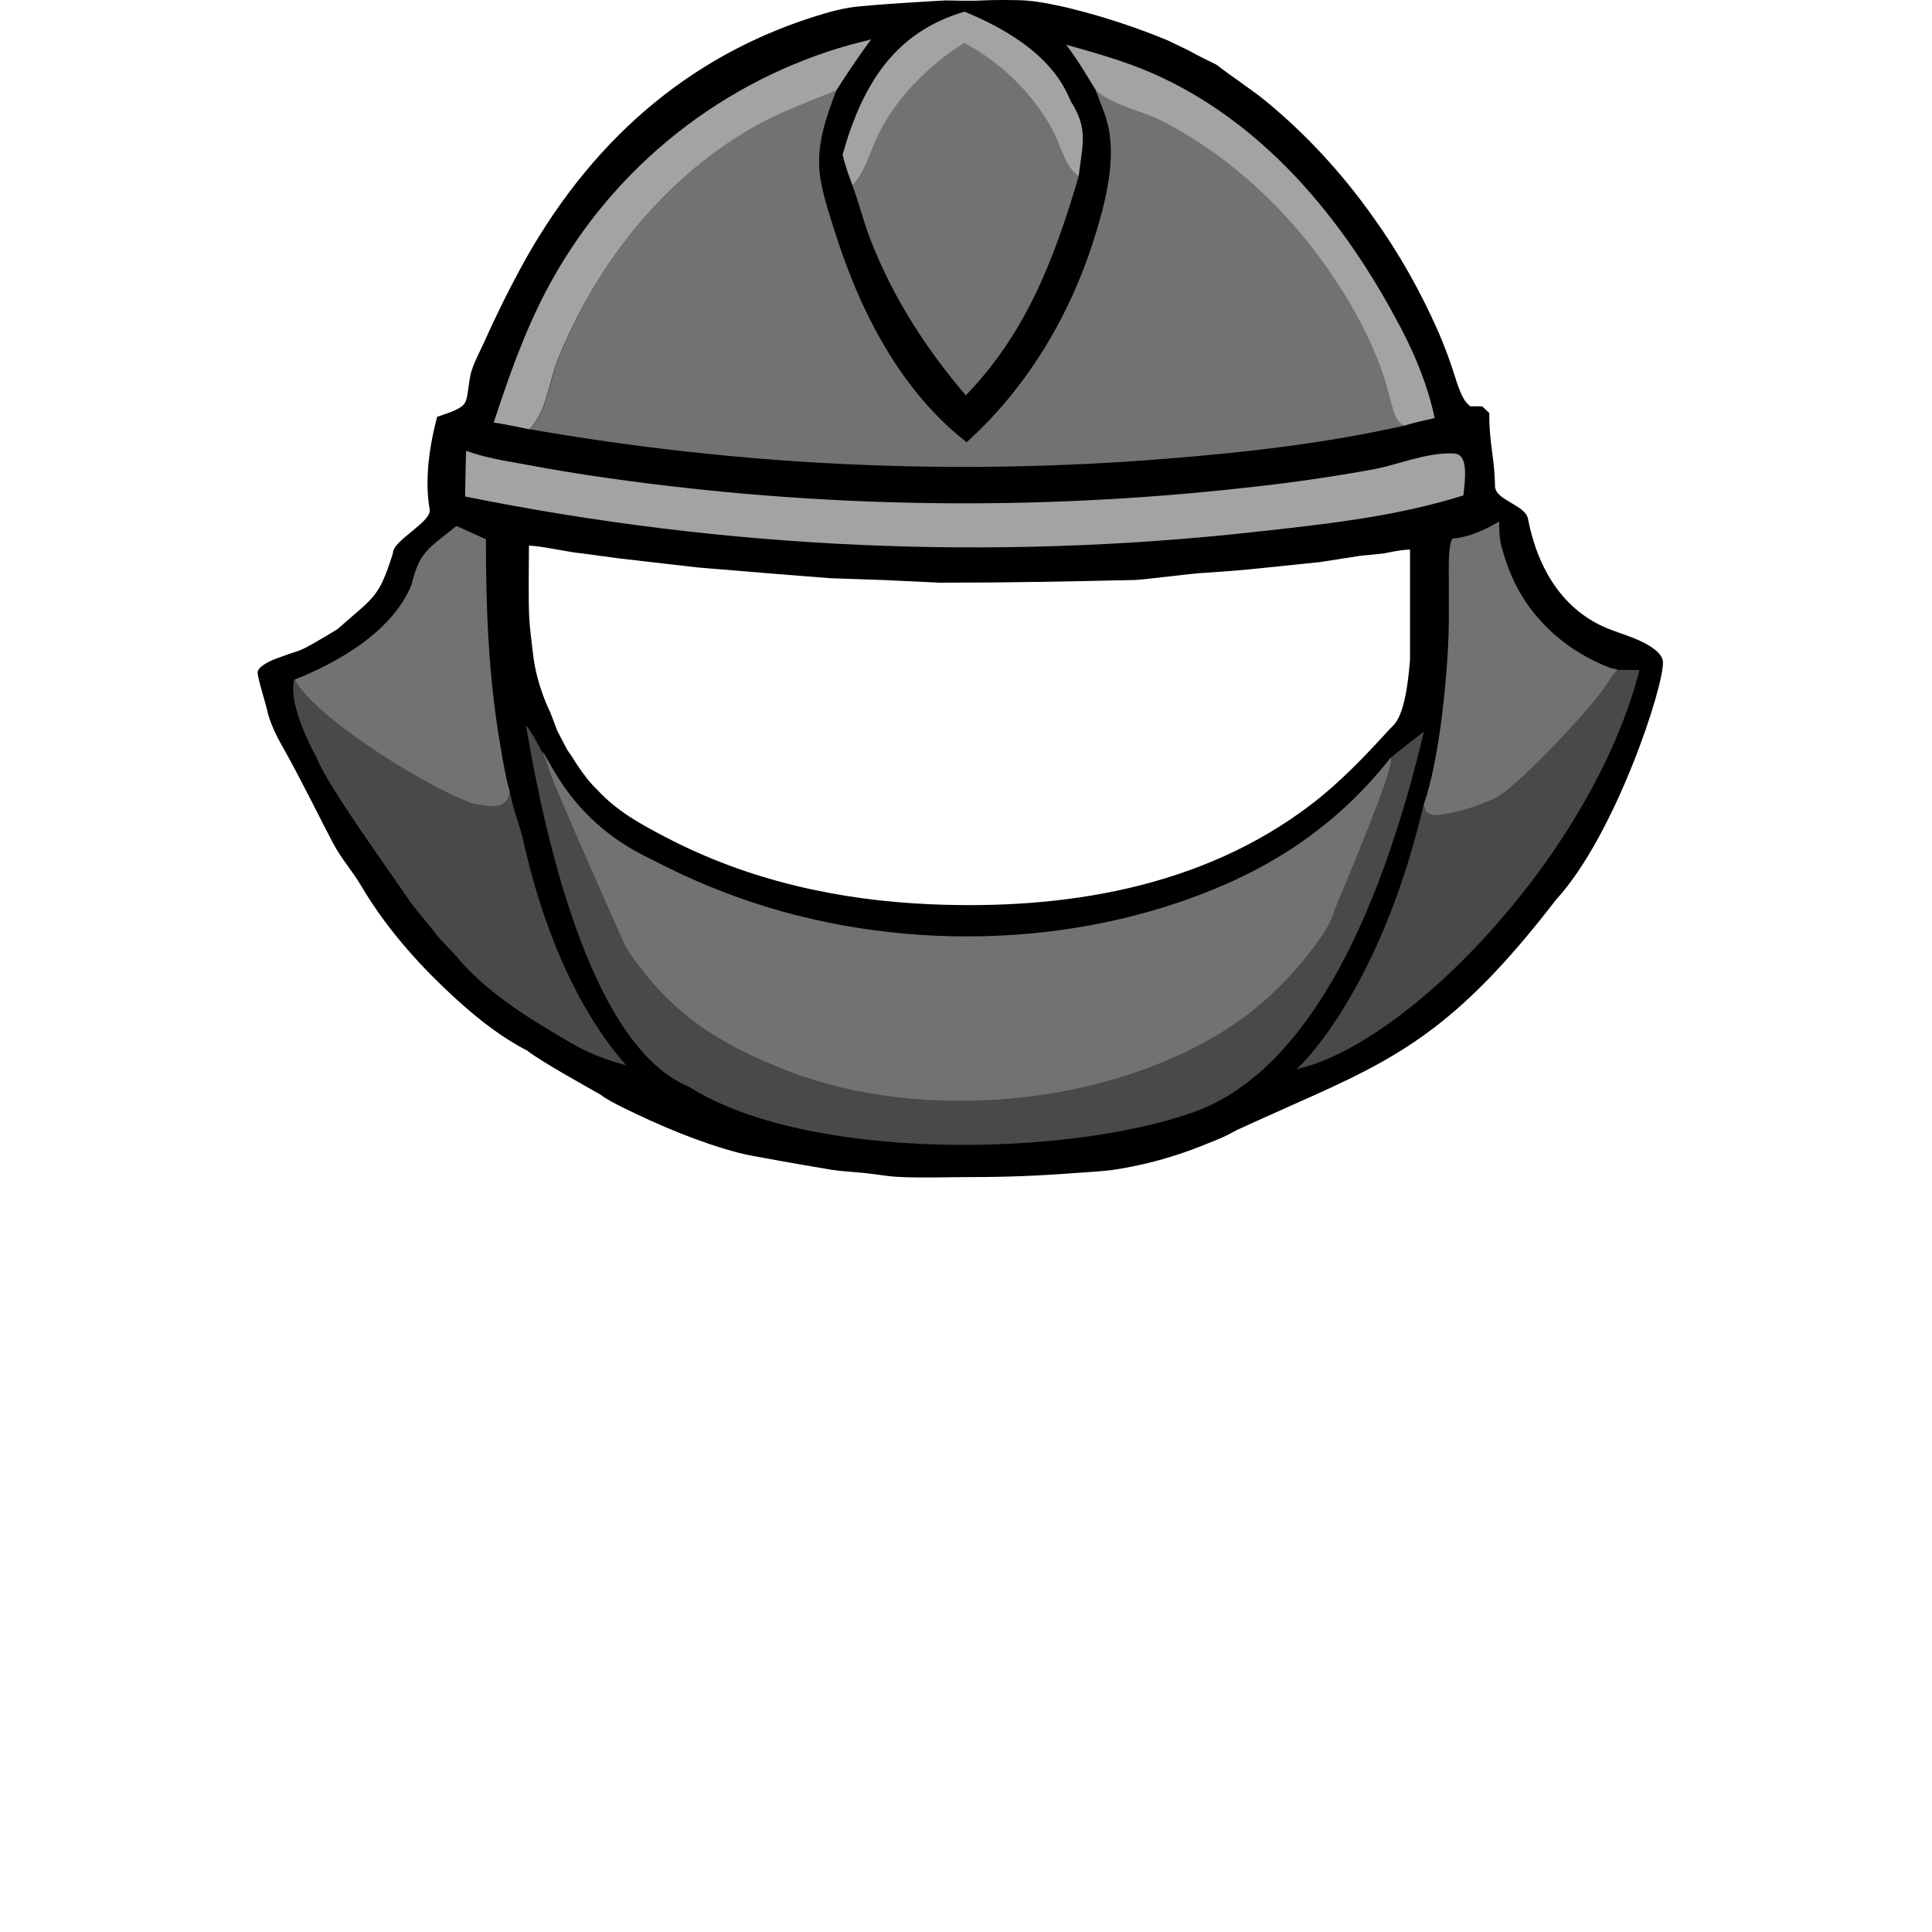 <svg width="1080" height="1080" viewBox="0 0 1080 1080" fill="none" xmlns="http://www.w3.org/2000/svg">
<g clip-path="url(#clip0_611_202408)">
<path d="M244.366 233.01C248.271 231.509 257.038 229.374 259.683 225.518C260.9 223.744 261.26 220.747 261.598 218.58C262.174 214.886 262.509 210.743 263.63 207.236C265.4 201.695 268.443 196.13 270.823 190.905C274.322 183.073 277.974 175.342 281.78 167.713C285.585 160.083 289.54 152.562 293.644 145.151C333.877 73.688 390.565 28.268 460.81 7.576C465.612 6.118 470.47 4.986 475.383 4.18C485.976 2.555 528.619 0.225 528.619 0.225C528.619 0.225 543.796 0.593 549.119 0.225C549.119 0.225 556.916 -0.171 569.09 0.085C576.459 0.24 583.763 1.458 590.967 3.02C593.953 3.667 596.939 4.318 599.905 5.095C608.85 7.34 617.725 9.919 626.53 12.829C635.336 15.74 644.056 18.978 652.688 22.542L664.719 28.335C669.401 31.046 675.146 33.693 680.119 36.225C687.646 42.193 699.476 49.908 707.347 56.319C710.146 58.613 712.912 60.962 715.645 63.365C718.378 65.768 721.076 68.225 723.74 70.735C726.404 73.245 729.032 75.806 731.622 78.42C734.212 81.033 736.765 83.697 739.282 86.411C741.796 89.126 744.272 91.888 746.709 94.7C749.147 97.512 751.544 100.372 753.9 103.278C756.255 106.185 758.569 109.137 760.842 112.134C763.114 115.132 765.343 118.174 767.529 121.26C769.3 123.725 771.042 126.219 772.754 128.742C774.465 131.264 776.146 133.815 777.798 136.393C779.449 138.972 781.068 141.578 782.656 144.21C784.246 146.842 785.804 149.5 787.33 152.184C788.855 154.869 790.348 157.577 791.809 160.311C793.271 163.044 794.698 165.801 796.093 168.583C797.489 171.363 798.852 174.167 800.181 176.993C801.509 179.819 802.803 182.667 804.064 185.536C806.7 191.644 809.109 197.874 811.291 204.226C813.407 210.451 815.206 217.662 818.413 223.23C819.323 224.805 820.574 225.969 821.842 227.121L828.539 227.136L832.544 230.899C832.356 247.89 835.411 254.672 835.709 271.62C835.709 279.725 852.604 282.093 854.131 289.965C859.773 319.016 874.455 341.463 898.667 351.304C907.158 354.756 917.408 357.221 924.957 363.032C926.882 364.514 929.446 367.078 929.607 370.032C930.319 383.117 903.119 466.725 869.759 503.037C818.413 569.725 786.349 588.937 736.04 611.617C727.124 615.636 700.412 627.516 691.6 631.609C688.913 632.974 687.251 633.999 684 635.499C681.274 636.756 675.256 639.147 675.256 639.147C675.256 639.147 669.722 641.385 666.932 642.418C664.141 643.454 661.335 644.433 658.515 645.356C655.696 646.278 652.865 647.142 650.021 647.949C647.178 648.758 644.323 649.509 641.457 650.202C638.59 650.895 635.715 651.53 632.831 652.107C629.947 652.686 627.055 653.206 624.156 653.666C616.264 654.927 608.501 655.148 600.577 655.761C581.485 657.233 562.789 657.999 543.658 657.987C530.021 657.98 516.323 658.562 502.697 657.93C496.501 657.644 490.379 656.493 484.212 655.826C477.849 655.139 471.432 654.883 465.091 653.947C460.688 653.256 436 648.999 430.051 647.846C423.5 646.577 418.641 645.92 413.188 644.494C390.908 638.661 369.054 629.383 348.021 619.028C343.816 616.958 339.446 614.749 335.592 611.863C328.293 607.677 302.119 593.225 294.684 587.281C281.068 580.328 268.243 570.437 256.491 559.833C236.195 541.519 216.708 520.258 202.046 495.424C196.555 486.124 191.248 480.805 186.119 471.225C181.26 462.15 167.312 433.802 157.934 417.395C154.587 411.539 151.657 405.424 149.771 398.948C149.631 398.468 149.549 397.98 149.449 397.49C148.612 393.364 143.399 377.354 144.057 375.335C144.815 373.01 147.752 371.339 149.561 370.337C153.213 368.31 157.427 367.153 161.281 365.693C168.619 362.914 165.619 365.693 188.619 351.725C209.125 333.484 211.619 334.725 219.619 309.376C219.437 302.034 241.464 291.816 240.195 284.754C237.222 268.224 240.114 248.864 244.366 233.01ZM346.619 312.225L325.619 309.376C317.624 308.726 303.211 305.209 295.688 305.013C295.667 314.699 295.343 334.574 295.789 344.235C296.105 351.123 297.118 358.129 297.878 364.977C299.927 383.499 307.619 398.225 307.619 398.225C309.119 402.225 310.119 404.725 311.619 408.725C313.119 411.725 315.619 416.225 317.119 419.225C319.119 422.225 319.694 422.676 321.119 425.225C321.957 426.725 328.619 436.725 333.619 441.225C345.119 453.725 358.308 460.756 372.032 467.946C418.685 492.397 469.293 503.306 520.121 505.491C592.904 508.619 671.463 497.113 733.687 449.131C749.331 437.071 763.166 422.586 776.819 407.602C779.441 404.725 785.619 402.225 788.219 368.725C788.211 364.486 788.219 360.725 788.219 354.225C788.219 348.725 788.219 336.225 788.219 336.225C788.219 336.225 788.209 321.729 788.219 315.091V307.225C783.387 307.172 773.619 309.376 773.619 309.376L760.119 310.725L738.119 314.182L708.619 317.225C696.119 318.589 688.119 319.225 673.119 320.225C667.92 320.344 639.318 324.113 634.119 324.225C593.247 325.103 565.985 325.716 525.119 325.725L493.619 324.225L464.119 323.225L432.619 320.725L390.119 317.225L346.619 312.225ZM538.796 21.033C513.379 47.261 484.233 46.338 472.292 84.933C473.655 91.051 474.951 97.203 476.53 103.248C483.096 96.539 485.201 86.839 489.139 78.109C499.505 55.136 519.077 36.251 538.272 24.222C557.946 34.637 575.648 51.103 587.462 72.632C592.213 81.288 594.173 92.825 602.062 98.386C604.31 79.594 602.207 66.987 592.419 51.661C577.603 28.464 557.727 39.276 538.796 21.033ZM474.507 25.593L475.307 26.216L474.779 26.776L474.391 26.623C473.687 28.026 473.724 28.026 473.94 29.645C475.961 31.164 477.886 30.675 480.155 30.46C482.486 28.081 484.256 25.576 486.129 22.709C482.234 23.549 478.36 24.51 474.507 25.593Z" fill="black"/>
<path d="M539.187 6.5C575.5 21.5 591.5 39 598.5 56.5C608.319 71.796 605.254 79.744 603 98.5C595.086 92.949 591.469 92.556 588 83C574.969 62.07 558.923 44.522 539.187 34.127C519.932 46.133 500.299 64.981 489.9 87.91C485.949 96.622 487.086 105.304 480.5 112C477.5 107.5 472.368 92.606 471 86.5C482 47.28 500 18 539.187 6.5Z" fill="#A3A3A3"/>
<path d="M796 449.359C804.433 425.202 808.849 381.045 809.753 354.873C810.111 344.506 809.826 334.07 809.905 323.694C809.942 318.905 809.302 304.243 812.096 301C812.096 301 822.5 301 838 291.5C838 302.5 839.392 305.679 839.852 307.344C840.312 309.009 840.81 310.657 841.346 312.288C841.879 313.922 842.449 315.538 843.055 317.136C843.66 318.733 844.301 320.31 844.977 321.869C856.067 347.529 877.485 364.878 900.5 373.5L904 374.211C904.492 378.459 880.738 410.733 878.531 414.161C870.543 426.572 848.303 441.135 835.649 446.915C826.618 451.042 816.018 454.452 806.426 455.754C803.766 456.114 799.898 456.365 797.62 454.365C796.329 453.232 796.182 451.107 796 449.359Z" fill="#727272"/>
<path d="M255.179 294L271.632 301.464C271.598 340.366 273.126 379.001 279.761 417.208C281.216 425.593 282.619 434.531 285 442.616C284.586 445.254 284.077 447.256 282.11 448.823C277.668 452.361 270.074 450.773 265.105 449.695C242.233 444.743 178.093 403.168 164.5 380C187.585 370.781 218.788 354.005 230 327C234.5 308.5 239 307 255.179 294Z" fill="#727272"/>
<path d="M904 374.5H916.5C890.5 476 789 582.5 725.516 597.525C725.178 597.686 724.5 598 724.5 598C740.5 583 776 535.5 796 449C796.182 450.749 796.206 452.866 797.5 454C799.784 456 803.119 455.683 805.786 455.323C815.401 454.021 826.028 450.61 835.08 446.482C847.766 440.701 890.062 395.136 898.069 382.723C900.282 379.293 901.5 377 904 374.5Z" fill="#49494A"/>
<path d="M596 25C612.316 29.612 628.625 34.091 644.375 41.028C704.463 67.495 750.131 120.07 783.322 183.811C791.476 199.469 798.195 215.793 802 233.699C796.239 235.005 790.468 236.234 784.789 238C780.286 235.826 779.323 231.821 777.864 226.702C776.303 221.229 775.036 215.634 773.219 210.263C765.882 188.56 754.381 168.335 741.782 150.429C741.008 149.332 740.228 148.242 739.442 147.158C738.654 146.074 737.86 144.997 737.062 143.927C736.261 142.857 735.454 141.794 734.639 140.738C733.827 139.681 733.007 138.632 732.18 137.59C731.355 136.547 730.523 135.512 729.684 134.484C728.845 133.456 728 132.436 727.149 131.422C726.297 130.408 725.44 129.402 724.576 128.403C723.713 127.404 722.843 126.413 721.967 125.429C721.091 124.445 720.209 123.468 719.321 122.5C718.433 121.531 717.538 120.569 716.638 119.616C715.739 118.662 714.834 117.716 713.923 116.778C713.012 115.84 712.095 114.91 711.172 113.987C710.249 113.065 709.32 112.15 708.386 111.244C707.453 110.337 706.513 109.439 705.569 108.548C704.623 107.658 703.673 106.776 702.718 105.901C701.761 105.027 700.8 104.161 699.835 103.304C698.867 102.446 697.896 101.596 696.92 100.755C695.942 99.914 694.96 99.082 693.974 98.257C692.987 97.433 691.996 96.617 690.999 95.81C690.002 95.002 688.999 94.204 687.992 93.413C686.984 92.623 685.972 91.842 684.956 91.069C683.94 90.296 682.919 89.532 681.894 88.777C680.869 88.021 679.838 87.275 678.803 86.537C677.767 85.799 676.728 85.07 675.685 84.35C674.641 83.63 673.592 82.919 672.539 82.217C671.488 81.515 670.431 80.822 669.369 80.138C668.307 79.454 667.242 78.78 666.173 78.114C665.104 77.448 664.03 76.792 662.953 76.144C661.875 75.497 660.794 74.859 659.709 74.23C658.624 73.601 657.535 72.982 656.441 72.372C655.35 71.761 654.253 71.161 653.153 70.569C652.052 69.978 650.948 69.396 649.841 68.823C637.403 62.561 624.391 60.349 613.006 51.187C607.59 42.161 602.237 33.274 596 25Z" fill="#A3A3A3"/>
<path d="M776.646 424.247C782.996 418.984 789.447 413.901 796 409C766 534.49 721.061 602.63 666.898 621.825C596.065 646.926 451.267 649.432 385.163 607.529C324 582.5 300 439.5 294 405.5C303.169 413.806 346.573 517.797 346.808 517.084C346.877 516.84 347.043 516.37 346.808 517.084C346.108 519.602 346.739 521.989 347.716 524.264C350.113 529.846 354.422 534.649 358.002 539.199C379.048 565.949 405.721 584.609 434.799 596.542C507.686 626.459 608.557 618.957 677.888 579.08C679.28 578.296 680.665 577.491 682.041 576.664C683.416 575.839 684.781 574.993 686.136 574.124C687.493 573.258 688.84 572.37 690.178 571.46C691.514 570.552 692.84 569.623 694.156 568.673C695.473 567.722 696.779 566.751 698.074 565.762C699.37 564.773 700.654 563.765 701.926 562.736C703.2 561.705 704.462 560.657 705.712 559.591C706.962 558.523 708.2 557.437 709.427 556.331C710.652 555.226 711.865 554.102 713.067 552.959C714.268 551.816 715.456 550.655 716.631 549.475C717.809 548.297 718.972 547.1 720.121 545.884C721.271 544.671 722.407 543.439 723.53 542.188C724.651 540.939 725.759 539.673 726.854 538.389C727.948 537.107 729.029 535.807 730.096 534.49C731.162 533.173 732.214 531.84 733.251 530.491C734.287 529.143 735.309 527.779 736.316 526.399C739.632 521.917 775.611 434.507 777.018 428.672C777.475 426.774 777.374 425.979 776.646 424.247Z" fill="#49494A"/>
<path d="M350 595.5C333.5 591 325.669 586.858 316.409 581.408C294.726 568.646 272.046 554.877 255 534.5C252.467 531.481 246.369 525.7 244 522.5C241.632 519.3 230.696 506.366 228.5 503C221.078 491.609 183 439.5 177 423.5C177 423.5 160.5 394.5 164.5 380C178.216 403.171 242.804 442.42 265.5 449.5C271 450 277 452 282 449C283.985 447.433 284.582 445.138 285 442.5C286.363 450.368 289.629 459.362 291.857 466.971C299 500 315 555.5 350 595.5Z" fill="#49494A"/>
<path d="M276 236.177C284.174 211.245 293.042 186.012 304.966 163.222C342.509 91.454 406.671 44.156 475.342 25L487 22C481.91 28.62 471.635 43.916 467.145 51.101C452.291 57.15 437.183 62.626 422.918 70.469C421.417 71.305 419.925 72.159 418.442 73.032C416.957 73.906 415.479 74.797 414.01 75.708C412.542 76.618 411.082 77.547 409.629 78.494C408.177 79.441 406.734 80.407 405.3 81.39C403.866 82.374 402.441 83.375 401.024 84.395C399.608 85.414 398.2 86.451 396.801 87.506C395.404 88.561 394.016 89.633 392.637 90.723C391.259 91.813 389.891 92.92 388.533 94.044C387.173 95.168 385.824 96.309 384.487 97.468C383.148 98.626 381.82 99.801 380.504 100.992C379.188 102.184 377.882 103.392 376.585 104.616C375.291 105.841 374.007 107.082 372.735 108.338C371.463 109.595 370.202 110.868 368.951 112.157C367.702 113.445 366.464 114.749 365.238 116.069C364.012 117.389 362.797 118.724 361.594 120.074C360.392 121.425 359.202 122.79 358.024 124.17C356.847 125.55 355.682 126.945 354.53 128.355C353.378 129.764 352.238 131.189 351.111 132.627C349.985 134.065 348.872 135.518 347.77 136.984C346.669 138.45 345.582 139.93 344.507 141.424C343.434 142.918 342.374 144.425 341.328 145.945C340.281 147.466 339.248 148.999 338.228 150.546C337.21 152.092 336.205 153.651 335.213 155.223C334.223 156.795 333.246 158.379 332.282 159.975C331.32 161.571 330.372 163.18 329.439 164.8C328.505 166.42 327.586 168.052 326.682 169.695C325.779 171.339 324.889 172.993 324.013 174.659C323.14 176.324 322.281 178.001 321.437 179.688C320.593 181.376 319.764 183.074 318.95 184.782C318.138 186.489 317.34 188.207 316.556 189.936C315.774 191.664 315.007 193.403 314.257 195.152C313.505 196.899 312.769 198.656 312.05 200.421C306.829 213.097 305.528 230.854 295.798 240C289.225 238.532 282.626 237.258 276 236.177Z" fill="#A3A3A3"/>
<path d="M260.549 252C271.211 255.91 282.485 257.612 293.495 259.631C308.915 262.53 324.376 265.07 339.879 267.25C347.274 268.3 354.675 269.292 362.082 270.225C369.487 271.159 376.899 272.034 384.316 272.85C391.732 273.666 399.152 274.424 406.577 275.123C414.002 275.821 421.43 276.461 428.861 277.043C436.295 277.625 443.73 278.148 451.167 278.611C458.606 279.077 466.046 279.483 473.488 279.829C480.932 280.175 488.377 280.462 495.823 280.692C503.268 280.92 510.715 281.09 518.162 281.202C525.612 281.313 533.06 281.366 540.507 281.36C547.957 281.354 555.405 281.289 562.853 281.164C570.3 281.04 577.747 280.857 585.192 280.615C592.638 280.372 600.083 280.072 607.527 279.714C614.969 279.354 622.409 278.935 629.846 278.459C637.283 277.981 644.717 277.445 652.148 276.85C659.58 276.256 667.008 275.603 674.433 274.89C681.856 274.178 689.275 273.408 696.691 272.58C720.421 270.064 744.061 266.668 767.61 262.392C781.762 259.659 796.311 253.376 810.69 253.447C812.954 253.46 815.355 253.401 816.93 255.556C820.4 260.305 818.569 271.064 818.078 276.94C780.259 288.827 741.27 292.964 702.414 297.253C693.204 298.274 683.988 299.206 674.765 300.048C665.543 300.891 656.315 301.645 647.08 302.309C637.847 302.974 628.61 303.549 619.368 304.033C610.128 304.518 600.885 304.913 591.638 305.22C582.391 305.524 573.143 305.739 563.892 305.866C554.642 305.992 545.391 306.029 536.141 305.977C526.89 305.924 517.641 305.781 508.392 305.549C499.145 305.317 489.899 304.995 480.654 304.583C471.411 304.171 462.171 303.67 452.935 303.08C443.696 302.49 434.464 301.809 425.236 301.039C416.01 300.269 406.79 299.41 397.575 298.461C388.359 297.513 379.151 296.475 369.95 295.349C360.749 294.221 351.556 293.004 342.373 291.7C333.189 290.395 324.015 289.002 314.851 287.519C305.687 286.034 296.533 284.462 287.39 282.801C278.249 281.141 269.119 279.392 260 277.555C260.126 269.035 260.309 260.516 260.549 252Z" fill="#A3A3A3"/>
<path d="M476.5 103.5C483.09 96.779 485.703 86.722 489.655 77.978C500.06 54.966 519.705 36.05 538.971 24C558.72 34.433 576.487 50.926 588.346 72.492C593.114 81.162 595.081 92.929 603 98.5C588.947 146.452 572.844 186.952 539.895 221C518.18 195.585 499.639 167.291 486.769 134.419C482.848 124.409 480 113 476.5 103.5Z" fill="#727272"/>
<path d="M777 424C782.5 423.5 746.18 507.538 745.724 509.444C744.32 515.301 739.351 522.737 736.041 527.236C735.036 528.621 734.017 529.991 732.982 531.344C731.947 532.698 730.898 534.036 729.833 535.359C728.769 536.681 727.69 537.986 726.598 539.273C725.505 540.562 724.399 541.833 723.28 543.087C722.16 544.343 721.026 545.58 719.879 546.798C718.732 548.018 717.571 549.219 716.395 550.402C715.222 551.587 714.036 552.753 712.838 553.9C711.639 555.047 710.427 556.176 709.205 557.286C707.98 558.395 706.745 559.486 705.497 560.558C704.25 561.628 702.991 562.681 701.719 563.715C700.449 564.748 699.168 565.761 697.875 566.754C696.582 567.746 695.278 568.721 693.965 569.676C692.651 570.629 691.327 571.562 689.994 572.473C688.659 573.387 687.314 574.278 685.96 575.148C684.607 576.02 683.245 576.87 681.873 577.698C680.499 578.528 679.118 579.337 677.728 580.123C608.533 620.157 507.859 626.688 435.115 596.654C406.094 584.674 381.005 570.356 360 543.501C356.427 538.933 350.893 532.105 348.5 526.501C347.525 524.217 305.802 431.028 306.5 428.5C306.569 428.256 303 420 303 420C307.265 423.717 318.787 459 363.551 480.066C368.942 482.901 374.381 485.601 379.867 488.166C385.352 490.734 390.88 493.165 396.451 495.46C402.023 497.754 407.631 499.91 413.277 501.927C498.579 532.318 600.544 531.138 684.405 494.593C705.627 485.344 744 466 777 424Z" fill="#727272"/>
<path d="M612.5 50.5C623.899 59.718 637.435 61.443 649.888 67.743C650.997 68.319 652.102 68.905 653.204 69.5C654.306 70.095 655.403 70.699 656.496 71.313C657.591 71.927 658.682 72.55 659.768 73.183C660.854 73.815 661.937 74.457 663.016 75.108C664.095 75.76 665.169 76.42 666.24 77.09C667.31 77.76 668.377 78.439 669.44 79.127C670.503 79.814 671.561 80.512 672.614 81.218C673.668 81.924 674.718 82.639 675.764 83.364C676.808 84.088 677.848 84.821 678.885 85.563C679.922 86.306 680.954 87.057 681.98 87.817C683.006 88.577 684.028 89.346 685.046 90.123C686.063 90.901 687.076 91.687 688.085 92.482C689.094 93.277 690.098 94.08 691.096 94.893C692.094 95.705 693.087 96.525 694.075 97.355C695.062 98.184 696.046 99.022 697.024 99.868C698.001 100.714 698.974 101.569 699.943 102.432C700.909 103.294 701.871 104.166 702.829 105.045C703.785 105.925 704.737 106.812 705.684 107.708C706.63 108.604 707.57 109.508 708.505 110.42C709.44 111.332 710.369 112.252 711.294 113.18C712.218 114.108 713.136 115.044 714.048 115.988C714.961 116.931 715.867 117.883 716.766 118.842C717.668 119.802 718.563 120.769 719.453 121.744C720.342 122.718 721.225 123.7 722.102 124.69C722.979 125.68 723.85 126.678 724.714 127.683C725.579 128.688 726.437 129.7 727.29 130.72C728.142 131.739 728.988 132.766 729.828 133.801C730.668 134.835 731.501 135.876 732.327 136.925C733.155 137.973 733.976 139.029 734.79 140.092C735.605 141.154 736.413 142.224 737.215 143.301C738.014 144.377 738.809 145.461 739.598 146.551C740.385 147.641 741.166 148.738 741.941 149.842C754.555 167.856 766.07 188.203 773.417 210.037C775.236 215.44 776.504 221.069 778.067 226.575C779.527 231.725 780.492 235.754 785 237.941C741 247.825 696.671 252.868 652.033 256.422C644.614 257.023 637.19 257.564 629.763 258.046C622.338 258.528 614.91 258.951 607.478 259.316C600.047 259.679 592.615 259.983 585.181 260.229C577.746 260.476 570.31 260.663 562.874 260.793C555.437 260.92 547.999 260.989 540.562 260.999C533.125 261.007 525.688 260.957 518.252 260.849C510.815 260.743 503.378 260.576 495.943 260.348C488.509 260.121 481.076 259.835 473.644 259.491C466.212 259.147 458.782 258.743 451.355 258.28C443.928 257.819 436.504 257.298 429.083 256.716C421.663 256.136 414.246 255.497 406.831 254.798C399.416 254.1 392.006 253.342 384.6 252.527C377.195 251.711 369.794 250.836 362.399 249.902C355.004 248.97 347.614 247.978 340.229 246.927C332.844 245.875 325.467 244.766 318.096 243.598C310.724 242.43 303.358 241.203 296 239.919C305.706 230.758 307.003 212.972 312.212 200.276C312.929 198.507 313.663 196.748 314.413 194.998C315.162 193.246 315.927 191.505 316.707 189.773C317.489 188.042 318.285 186.321 319.095 184.611C319.907 182.901 320.734 181.2 321.576 179.51C322.418 177.82 323.274 176.14 324.146 174.472C325.019 172.804 325.907 171.146 326.808 169.5C327.71 167.855 328.627 166.22 329.558 164.597C330.489 162.974 331.435 161.363 332.394 159.764C333.356 158.166 334.33 156.579 335.318 155.005C336.307 153.431 337.31 151.869 338.326 150.32C339.343 148.771 340.374 147.235 341.418 145.712C342.462 144.189 343.519 142.68 344.589 141.184C345.661 139.688 346.746 138.205 347.845 136.736C348.943 135.268 350.054 133.813 351.177 132.373C352.302 130.932 353.439 129.505 354.588 128.094C355.737 126.682 356.899 125.285 358.073 123.902C359.249 122.52 360.436 121.152 361.634 119.8C362.835 118.447 364.047 117.11 365.27 115.788C366.493 114.466 367.727 113.16 368.973 111.869C370.221 110.578 371.48 109.304 372.748 108.045C374.017 106.786 375.298 105.543 376.589 104.317C377.883 103.09 379.186 101.88 380.499 100.687C381.811 99.493 383.136 98.317 384.471 97.156C385.805 95.996 387.15 94.853 388.507 93.728C389.862 92.601 391.227 91.493 392.601 90.401C393.977 89.309 395.362 88.236 396.756 87.179C398.151 86.122 399.555 85.084 400.968 84.063C402.381 83.041 403.803 82.038 405.233 81.053C406.664 80.068 408.103 79.101 409.551 78.153C411.001 77.204 412.458 76.274 413.922 75.362C415.388 74.45 416.861 73.557 418.343 72.682C419.823 71.808 421.311 70.952 422.809 70.115C437.038 62.259 452.682 56.559 467.5 50.5C461.376 66.834 455.547 82.894 458.794 100.977C460.616 111.111 463.972 121.01 467.051 130.689C481.81 177.067 504.914 219.617 540.367 247.211C541.362 246.312 542.35 245.404 543.333 244.486C544.313 243.567 545.288 242.637 546.256 241.699C547.224 240.76 548.186 239.811 549.14 238.852C550.094 237.894 551.041 236.926 551.982 235.945C552.922 234.967 553.854 233.979 554.779 232.982C555.705 231.985 556.623 230.978 557.533 229.96C558.444 228.945 559.347 227.918 560.243 226.882C561.138 225.847 562.025 224.803 562.906 223.75C563.786 222.695 564.659 221.631 565.523 220.559C566.388 219.489 567.245 218.408 568.094 217.318C568.943 216.229 569.783 215.131 570.614 214.023C571.447 212.916 572.271 211.8 573.087 210.676C573.904 209.551 574.712 208.42 575.512 207.281C576.311 206.14 577.102 204.991 577.884 203.833C578.666 202.676 579.441 201.511 580.207 200.339C580.973 199.164 581.73 197.983 582.477 196.794C583.225 195.605 583.965 194.409 584.696 193.205C585.425 192.002 586.147 190.79 586.86 189.57C587.574 188.352 588.278 187.126 588.972 185.891C589.666 184.658 590.351 183.417 591.028 182.168C591.705 180.921 592.373 179.667 593.032 178.405C593.689 177.143 594.337 175.875 594.977 174.6C595.617 173.325 596.247 172.043 596.867 170.755C597.487 169.467 598.098 168.173 598.699 166.872C599.302 165.571 599.894 164.265 600.476 162.952C601.059 161.639 601.632 160.32 602.195 158.995C602.757 157.67 603.311 156.34 603.855 155.003C604.399 153.667 604.932 152.325 605.456 150.978C605.979 149.631 606.493 148.278 606.998 146.92C607.5 145.562 607.994 144.199 608.479 142.831C608.963 141.463 609.436 140.09 609.9 138.711C610.364 137.334 610.818 135.951 611.26 134.564C617.099 116.29 623.289 93.41 620.134 73.887C618.776 65.488 615.5 58.5 612.5 50.5Z" fill="#727272"/>
</g>
<defs>
<clipPath id="clip0_611_202408">
<rect width="1080" height="1080" fill="white"/>
</clipPath>
</defs>
</svg>
